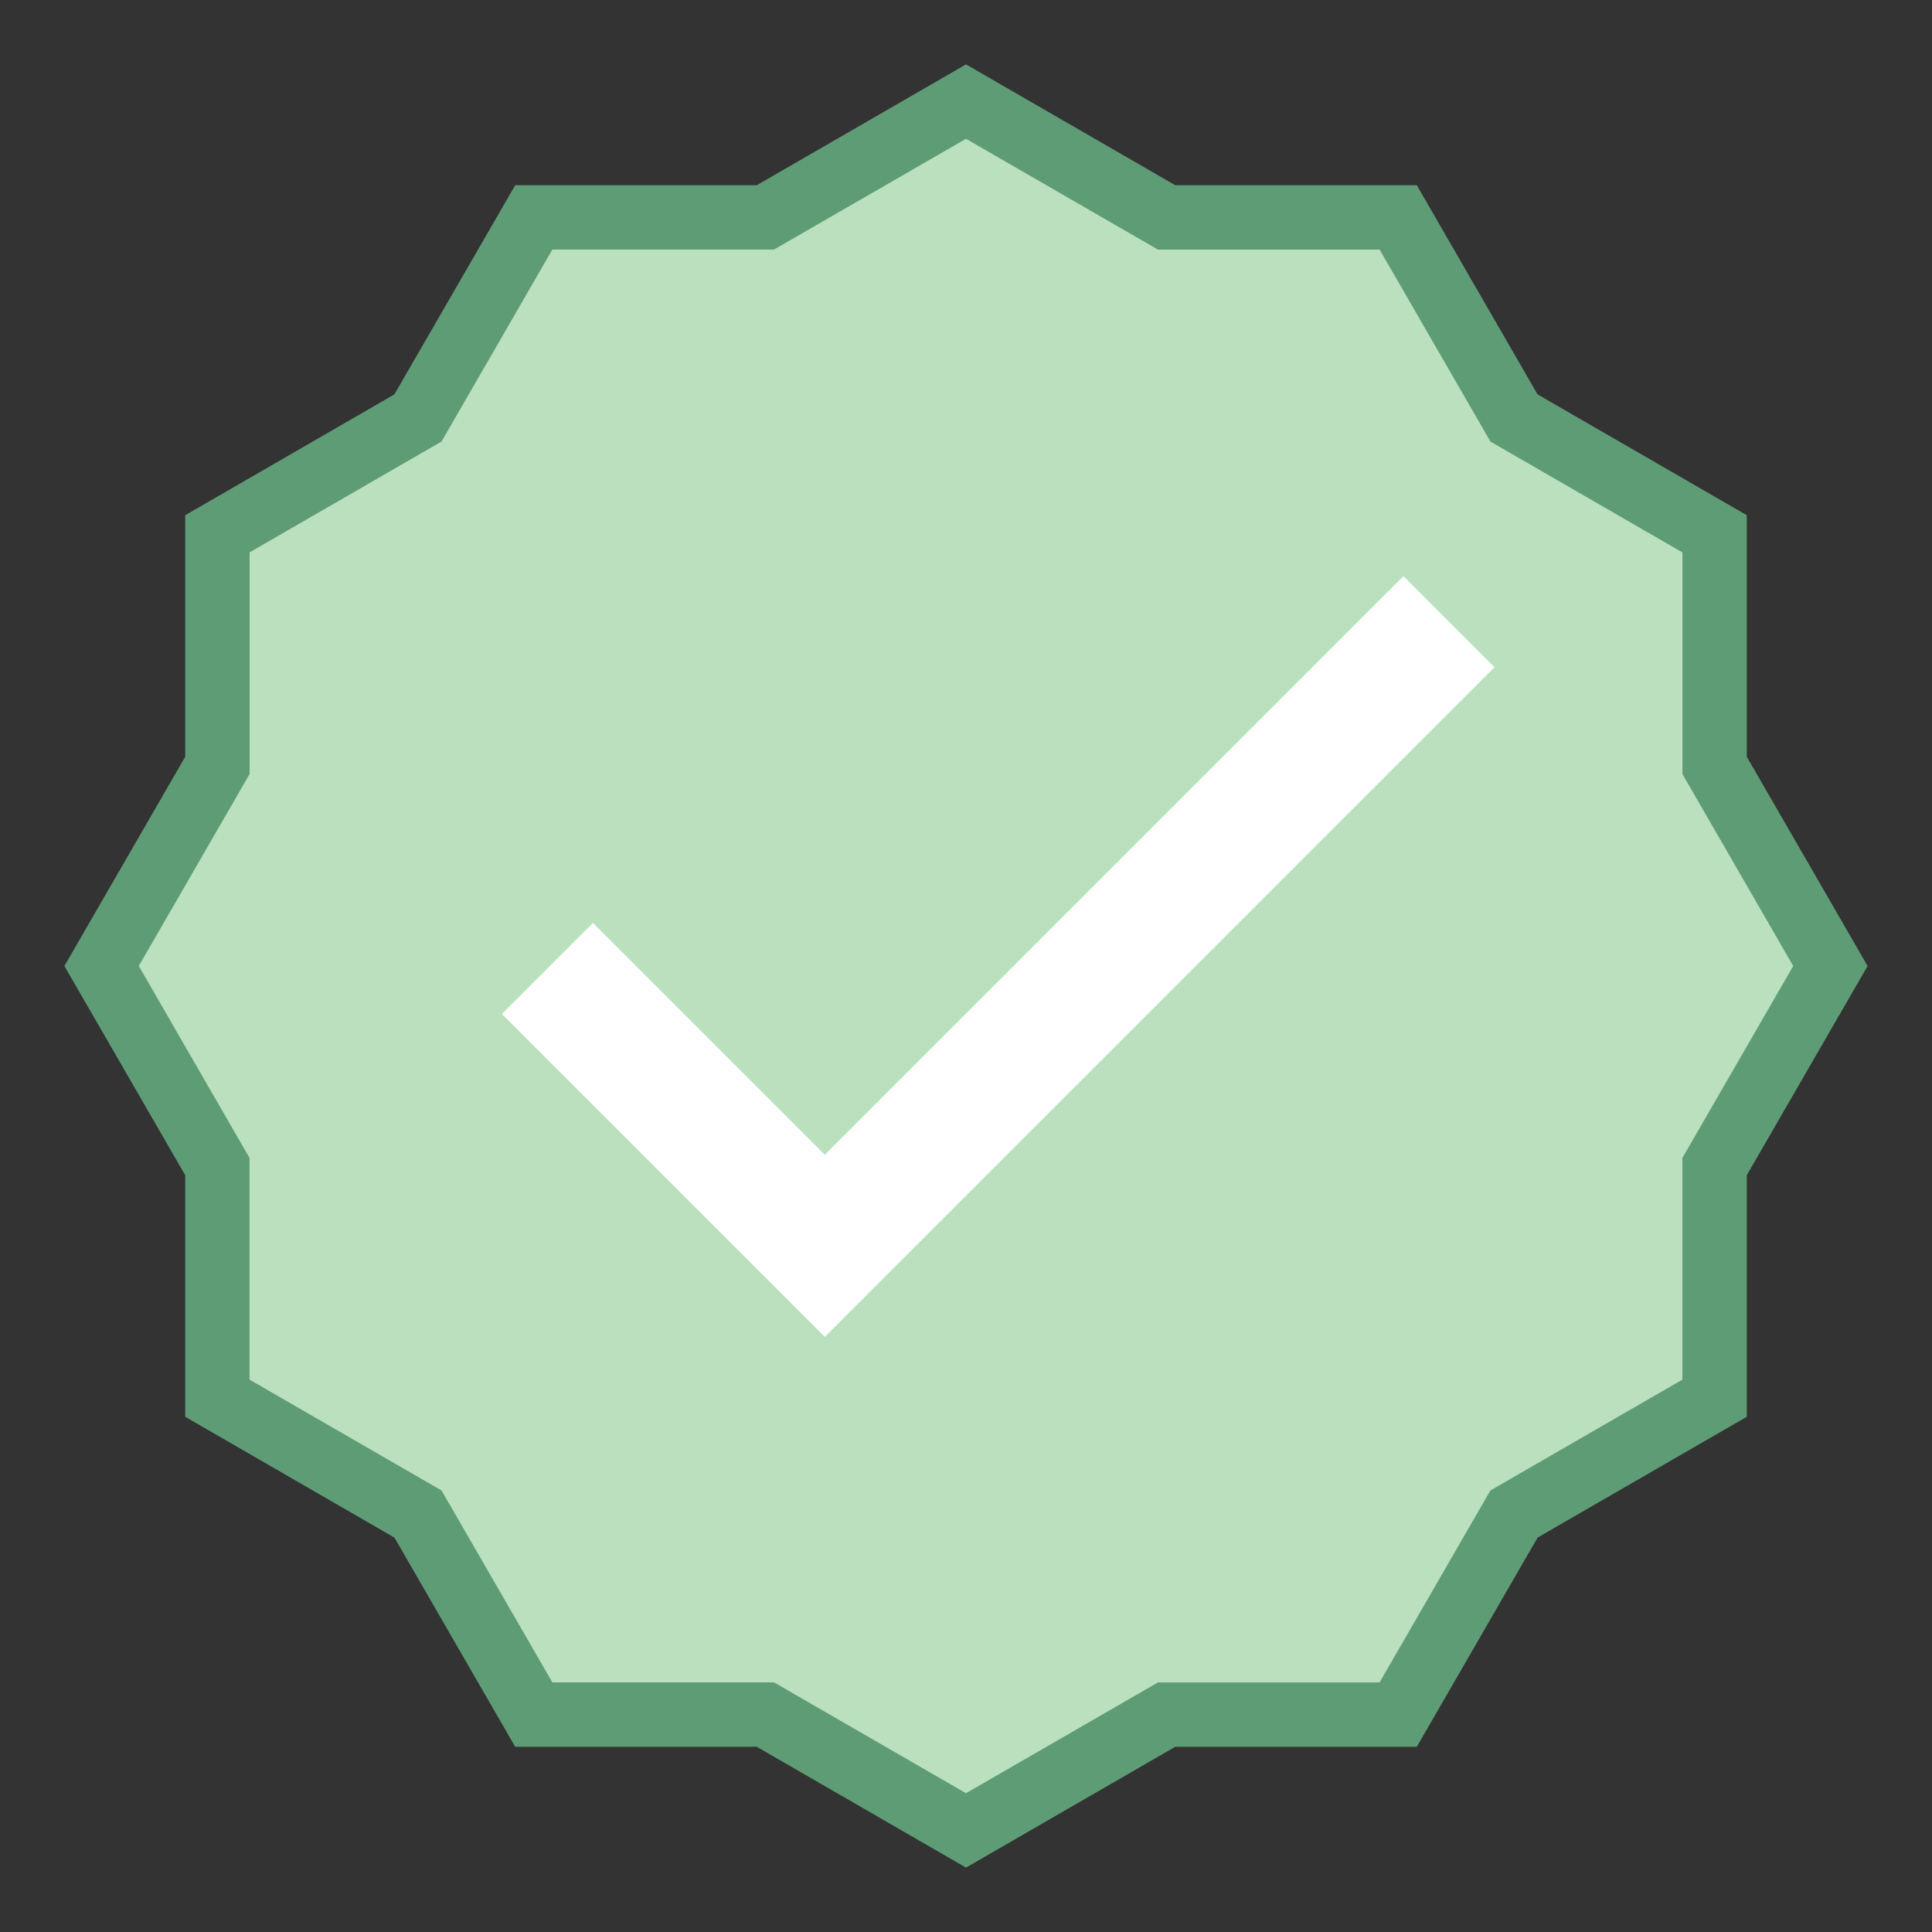 <?xml version="1.0" encoding="iso-8859-1"?><!-- Generator: Adobe Illustrator 19.2.1, SVG Export Plug-In . SVG Version: 6.00 Build 0)  --><svg xmlns="http://www.w3.org/2000/svg" xmlns:xlink="http://www.w3.org/1999/xlink" version="1.1" id="Layer_1" x="0px" y="0px" viewBox="0 0 30 30" style="enable-background:new 0 0 30 30;" xml:space="preserve" width="30" height="30">
<rect x="0" y="0" width="30" height="30" fill="#333333" stroke="none"/>
<g>
	<polygon style="fill:#BAE0BD;" points="11.885,26.625 8.289,26.625 6.49,23.509 3.376,21.711 3.376,18.115 1.577,15 3.376,11.885    3.376,8.289 6.49,6.491 8.289,3.375 11.885,3.375 15,1.577 18.115,3.375 21.711,3.375 23.51,6.491 26.624,8.289 26.624,11.885    28.423,15 26.624,18.115 26.624,21.711 23.51,23.509 21.711,26.625 18.115,26.625 15,28.423  "/>
	<g>
		<path style="fill:#5E9C76;" d="M15,2.155l2.749,1.587l0.232,0.134h0.268h3.174l1.587,2.749l0.134,0.232l0.232,0.134l2.749,1.587    v3.174v0.268l0.134,0.232L27.845,15l-1.587,2.749l-0.134,0.232v0.268v3.174l-2.749,1.587l-0.232,0.134l-0.134,0.232l-1.587,2.749    h-3.174h-0.268l-0.232,0.134L15,27.845l-2.749-1.587l-0.232-0.134h-0.268H8.577L6.99,23.376l-0.134-0.232L6.624,23.01    l-2.749-1.587v-3.174v-0.268l-0.134-0.232L2.155,15l1.587-2.749l0.134-0.232v-0.268V8.577L6.624,6.99l0.232-0.134L6.99,6.624    l1.587-2.749h3.174h0.268l0.232-0.134L15,2.155 M15,1l-3.249,1.876H8L6.124,6.124L2.876,8v3.751L1,15l1.876,3.249V22l3.249,1.876    L8,27.124h3.751L15,29l3.249-1.876H22l1.876-3.249L27.124,22v-3.751L29,15l-1.876-3.249V8l-3.249-1.876L22,2.876h-3.751L15,1L15,1    z"/>
	</g>
</g>
<polyline style="fill:none;stroke:#FFFFFF;stroke-width:2;stroke-miterlimit:10;" points="8.5,15.038 12.808,19.346 22.5,9.654 "/>
</svg>